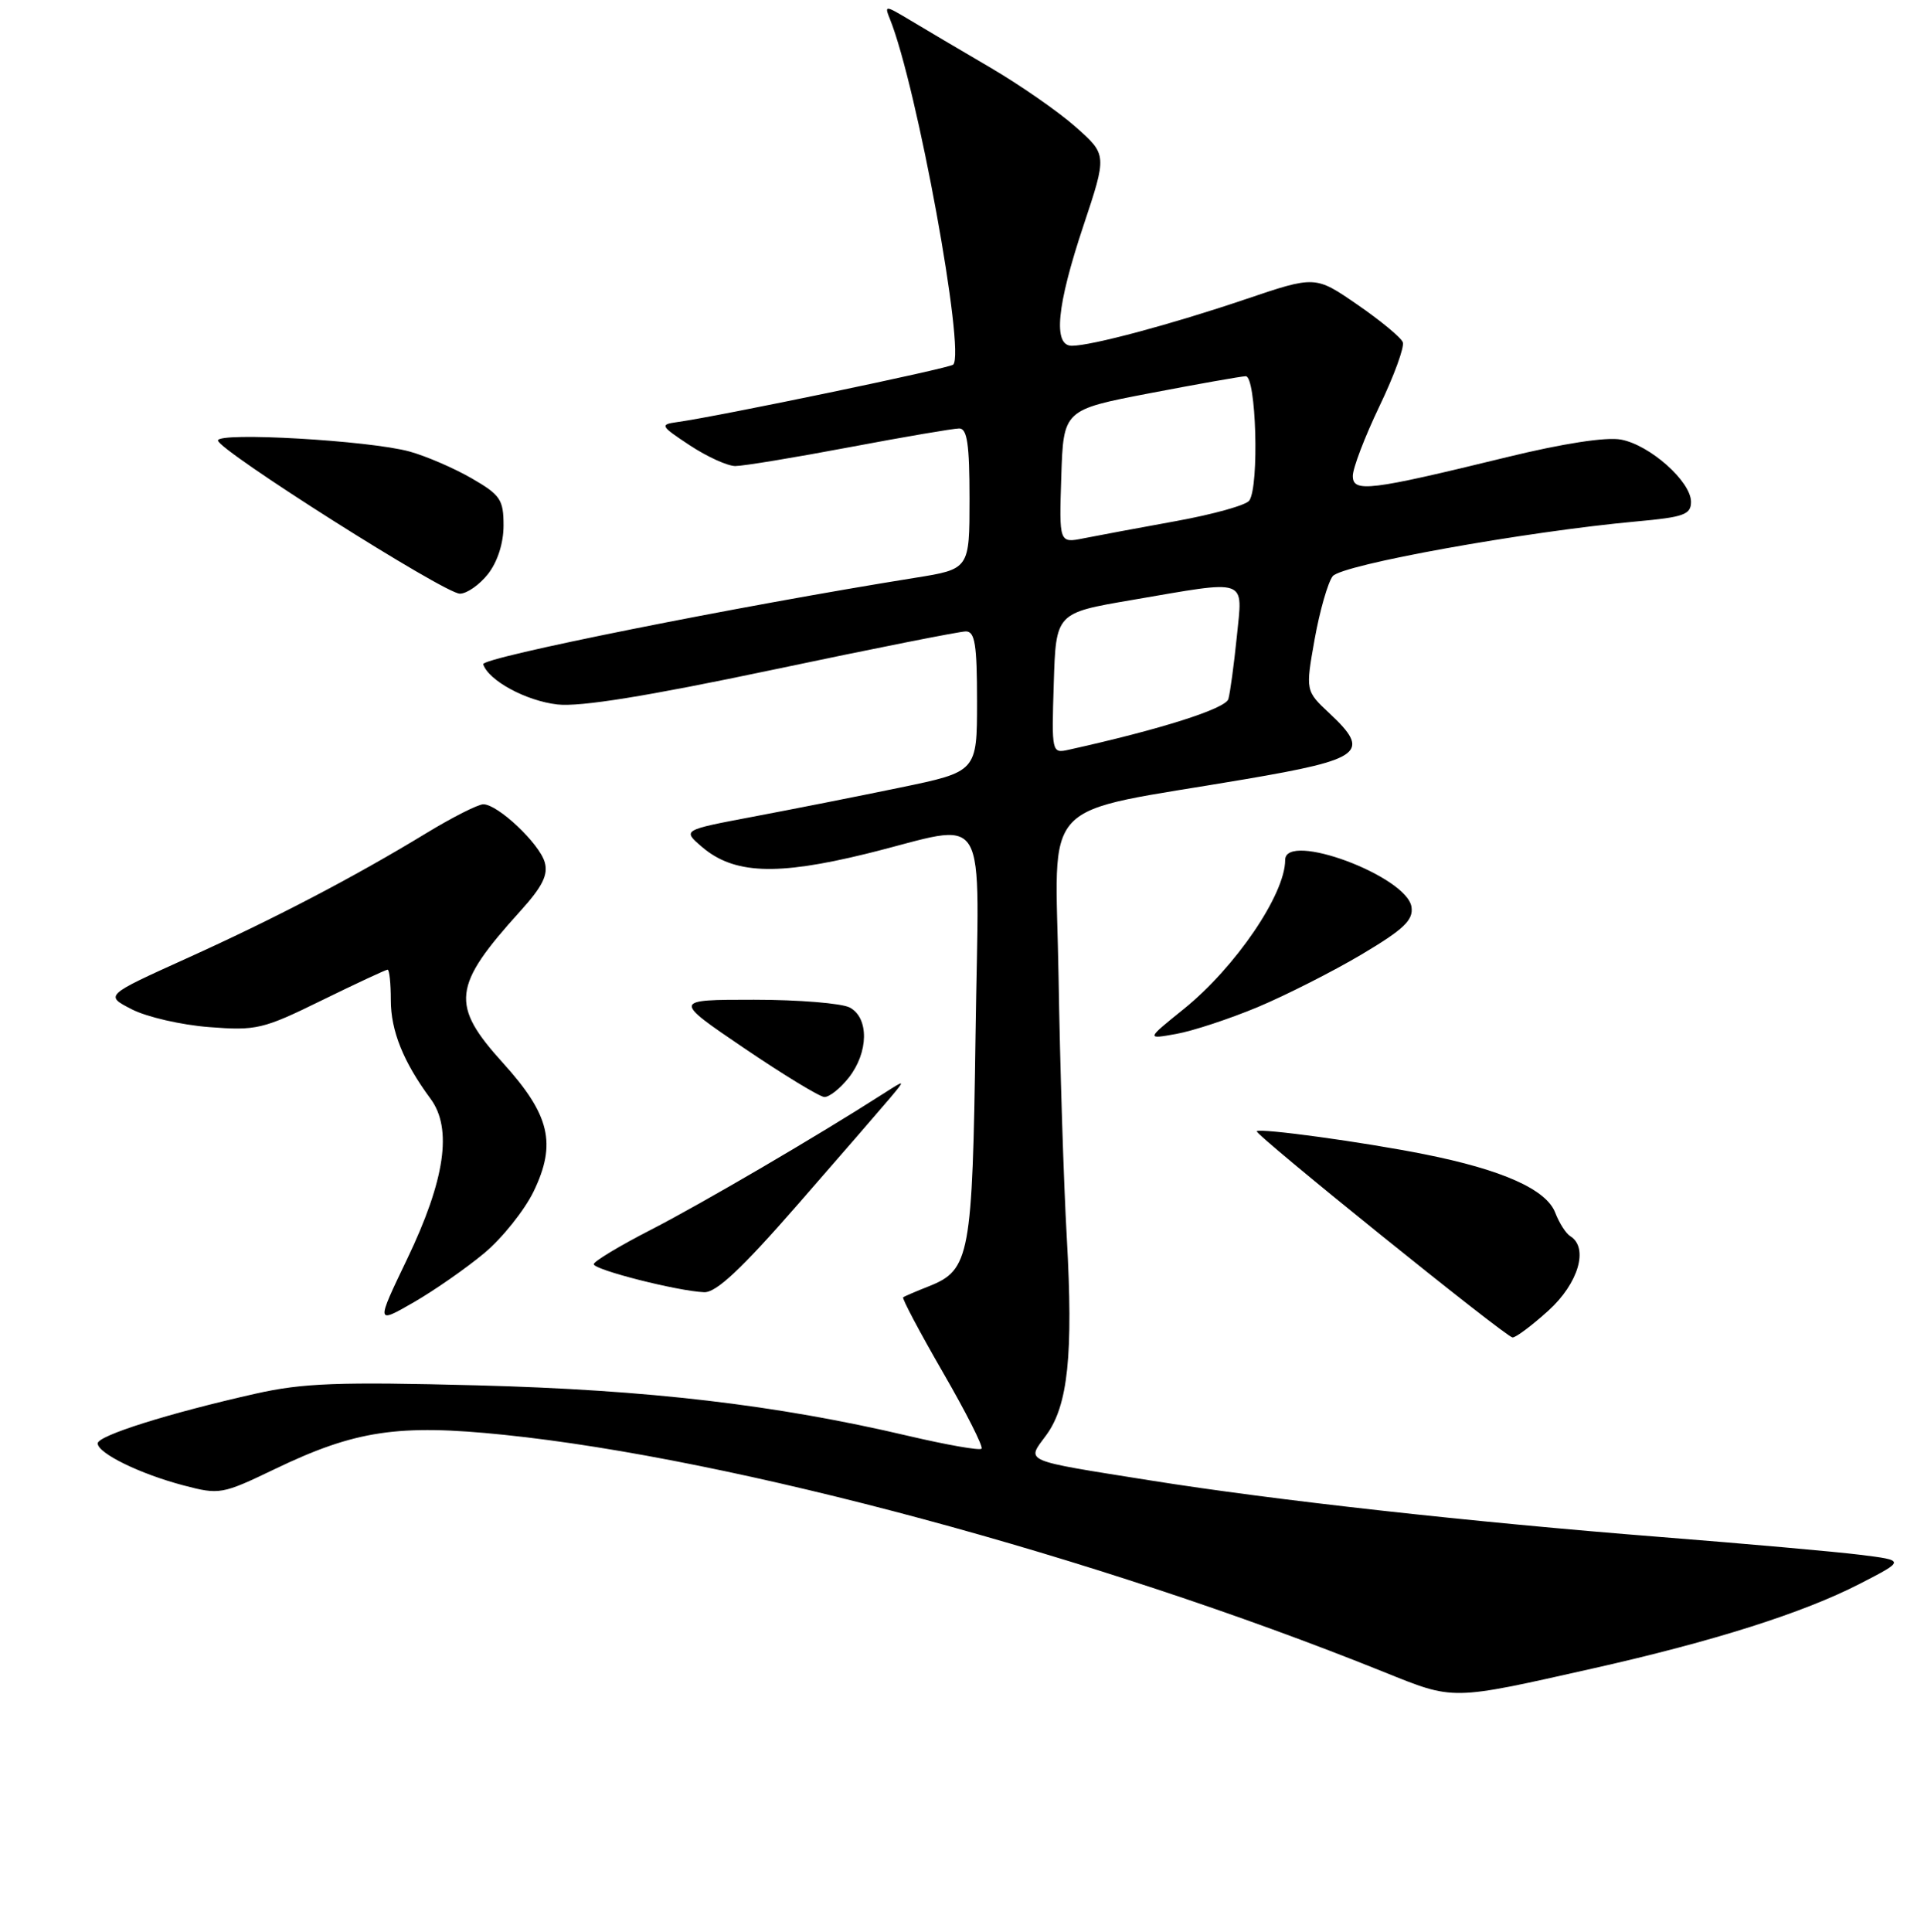 <?xml version="1.0" encoding="UTF-8" standalone="no"?>
<!DOCTYPE svg PUBLIC "-//W3C//DTD SVG 1.1//EN" "http://www.w3.org/Graphics/SVG/1.1/DTD/svg11.dtd" >
<svg xmlns="http://www.w3.org/2000/svg" xmlns:xlink="http://www.w3.org/1999/xlink" version="1.1" viewBox="0 0 256 257">
 <g >
 <path fill="currentColor"
d=" M 212.00 221.95 C 228.02 218.35 239.94 214.57 247.50 210.68 C 253.50 207.59 253.50 207.59 247.50 206.84 C 244.20 206.43 232.28 205.37 221.00 204.48 C 195.75 202.49 169.53 199.58 153.00 196.94 C 135.85 194.21 136.56 194.51 139.19 190.95 C 142.11 187.01 142.82 180.20 141.94 164.60 C 141.53 157.39 141.04 141.84 140.85 130.02 C 140.45 105.52 137.69 108.44 165.70 103.66 C 181.26 101.01 182.44 100.09 176.93 94.93 C 173.70 91.91 173.70 91.91 174.92 85.05 C 175.60 81.27 176.68 77.50 177.32 76.66 C 178.52 75.12 202.87 70.73 217.75 69.37 C 224.05 68.80 225.00 68.46 225.00 66.76 C 225.00 64.05 219.52 59.19 215.68 58.48 C 213.71 58.11 207.94 59.00 200.50 60.82 C 182.19 65.29 180.00 65.56 180.00 63.31 C 180.00 62.28 181.59 58.12 183.54 54.05 C 185.49 49.99 186.89 46.15 186.65 45.53 C 186.41 44.90 183.69 42.65 180.61 40.53 C 175.01 36.67 175.01 36.67 165.75 39.80 C 155.83 43.16 145.21 46.00 142.61 46.00 C 140.09 46.00 140.60 40.69 144.15 30.05 C 147.30 20.59 147.30 20.59 143.15 16.91 C 140.87 14.88 135.74 11.32 131.75 8.98 C 127.76 6.64 122.96 3.81 121.07 2.67 C 117.74 0.68 117.66 0.67 118.42 2.56 C 122.01 11.49 128.48 46.86 126.83 48.51 C 126.33 49.00 95.61 55.40 90.06 56.16 C 87.77 56.48 87.88 56.67 91.79 59.25 C 94.08 60.76 96.81 62.00 97.84 62.00 C 98.88 62.00 105.70 60.88 113.00 59.50 C 120.30 58.12 126.88 57.00 127.63 57.00 C 128.69 57.00 129.00 59.11 129.00 66.35 C 129.00 75.71 129.00 75.71 121.75 76.87 C 98.22 80.64 64.00 87.49 64.29 88.37 C 65.02 90.55 69.99 93.24 74.17 93.72 C 77.21 94.06 86.06 92.63 102.79 89.11 C 116.11 86.30 127.69 84.00 128.51 84.00 C 129.72 84.00 130.00 85.72 130.00 93.33 C 130.00 102.66 130.00 102.66 119.75 104.78 C 114.11 105.95 105.29 107.69 100.15 108.66 C 90.80 110.43 90.80 110.43 93.38 112.65 C 97.60 116.28 103.28 116.52 115.23 113.59 C 132.00 109.47 130.23 106.54 129.80 137.75 C 129.39 167.09 129.05 168.95 123.62 171.11 C 121.90 171.79 120.35 172.45 120.17 172.59 C 119.99 172.72 122.36 177.20 125.45 182.55 C 128.54 187.89 130.86 192.48 130.60 192.73 C 130.34 192.99 125.97 192.22 120.88 191.03 C 103.21 186.88 86.31 184.90 63.50 184.30 C 45.00 183.82 40.31 183.99 34.00 185.41 C 22.45 188.01 13.00 190.99 13.00 192.02 C 13.00 193.33 18.61 196.08 24.42 197.61 C 29.21 198.87 29.54 198.81 36.54 195.45 C 47.27 190.29 52.98 189.43 67.05 190.88 C 97.63 194.03 145.93 207.05 184.07 222.41 C 193.56 226.23 192.92 226.24 212.00 221.95 Z  M 206.00 174.38 C 210.02 170.75 211.42 166.00 208.94 164.46 C 208.35 164.10 207.46 162.70 206.94 161.35 C 205.76 158.24 199.94 155.63 189.50 153.55 C 181.37 151.93 167.73 150.06 167.22 150.49 C 166.82 150.83 200.33 177.85 201.25 177.93 C 201.66 177.97 203.80 176.37 206.00 174.38 Z  M 64.45 166.70 C 66.83 164.71 69.78 161.02 71.00 158.51 C 74.08 152.14 73.17 148.32 66.95 141.44 C 59.90 133.66 60.18 131.21 69.23 121.21 C 72.17 117.96 72.96 116.39 72.48 114.71 C 71.77 112.21 66.24 107.00 64.31 107.00 C 63.61 107.00 60.21 108.72 56.77 110.81 C 47.11 116.69 36.54 122.21 24.72 127.55 C 13.94 132.43 13.94 132.43 17.55 134.28 C 19.54 135.30 24.16 136.36 27.83 136.64 C 34.10 137.13 35.00 136.92 42.82 133.08 C 47.40 130.84 51.34 129.00 51.57 129.00 C 51.81 129.00 52.00 130.82 52.00 133.05 C 52.00 137.14 53.67 141.28 57.29 146.18 C 60.22 150.14 59.22 156.98 54.16 167.52 C 50.02 176.15 50.02 176.15 55.07 173.24 C 57.85 171.63 62.07 168.69 64.45 166.70 Z  M 106.14 160.25 C 111.78 153.79 117.31 147.40 118.45 146.05 C 120.50 143.60 120.50 143.60 117.50 145.52 C 108.83 151.08 93.39 160.12 86.65 163.58 C 82.45 165.73 79.01 167.81 79.00 168.18 C 79.00 168.93 90.19 171.77 93.69 171.91 C 95.29 171.98 98.65 168.83 106.14 160.25 Z  M 112.93 143.37 C 115.58 140.00 115.64 135.41 113.07 134.04 C 112.00 133.47 106.27 133.00 100.32 133.00 C 89.52 133.00 89.52 133.00 99.01 139.44 C 104.23 142.98 109.03 145.90 109.68 145.94 C 110.33 145.97 111.79 144.81 112.93 143.37 Z  M 167.35 133.98 C 171.11 132.40 177.33 129.25 181.16 126.98 C 186.77 123.64 188.06 122.42 187.81 120.67 C 187.23 116.57 171.00 110.53 171.00 114.41 C 171.00 118.97 164.39 128.68 157.50 134.24 C 152.50 138.27 152.50 138.27 156.50 137.55 C 158.70 137.16 163.58 135.55 167.35 133.98 Z  M 64.93 76.37 C 66.20 74.74 67.00 72.26 67.00 69.91 C 67.00 66.46 66.58 65.84 62.75 63.63 C 60.41 62.28 56.70 60.68 54.50 60.07 C 49.17 58.60 29.00 57.44 29.00 58.60 C 29.00 59.87 59.14 78.96 61.18 78.98 C 62.10 78.99 63.79 77.81 64.93 76.37 Z  M 140.21 90.90 C 140.50 81.55 140.50 81.55 150.50 79.84 C 166.32 77.13 165.35 76.79 164.56 84.75 C 164.18 88.46 163.68 92.17 163.44 93.00 C 163.06 94.29 154.40 97.04 142.21 99.74 C 139.94 100.24 139.92 100.19 140.21 90.90 Z  M 141.21 63.39 C 141.50 54.52 141.50 54.52 153.00 52.31 C 159.32 51.10 165.06 50.08 165.75 50.05 C 167.14 49.99 167.57 64.61 166.23 66.59 C 165.83 67.20 161.45 68.42 156.50 69.32 C 151.55 70.22 146.02 71.25 144.21 71.61 C 140.92 72.27 140.92 72.27 141.21 63.39 Z "/>
</g>
</svg>